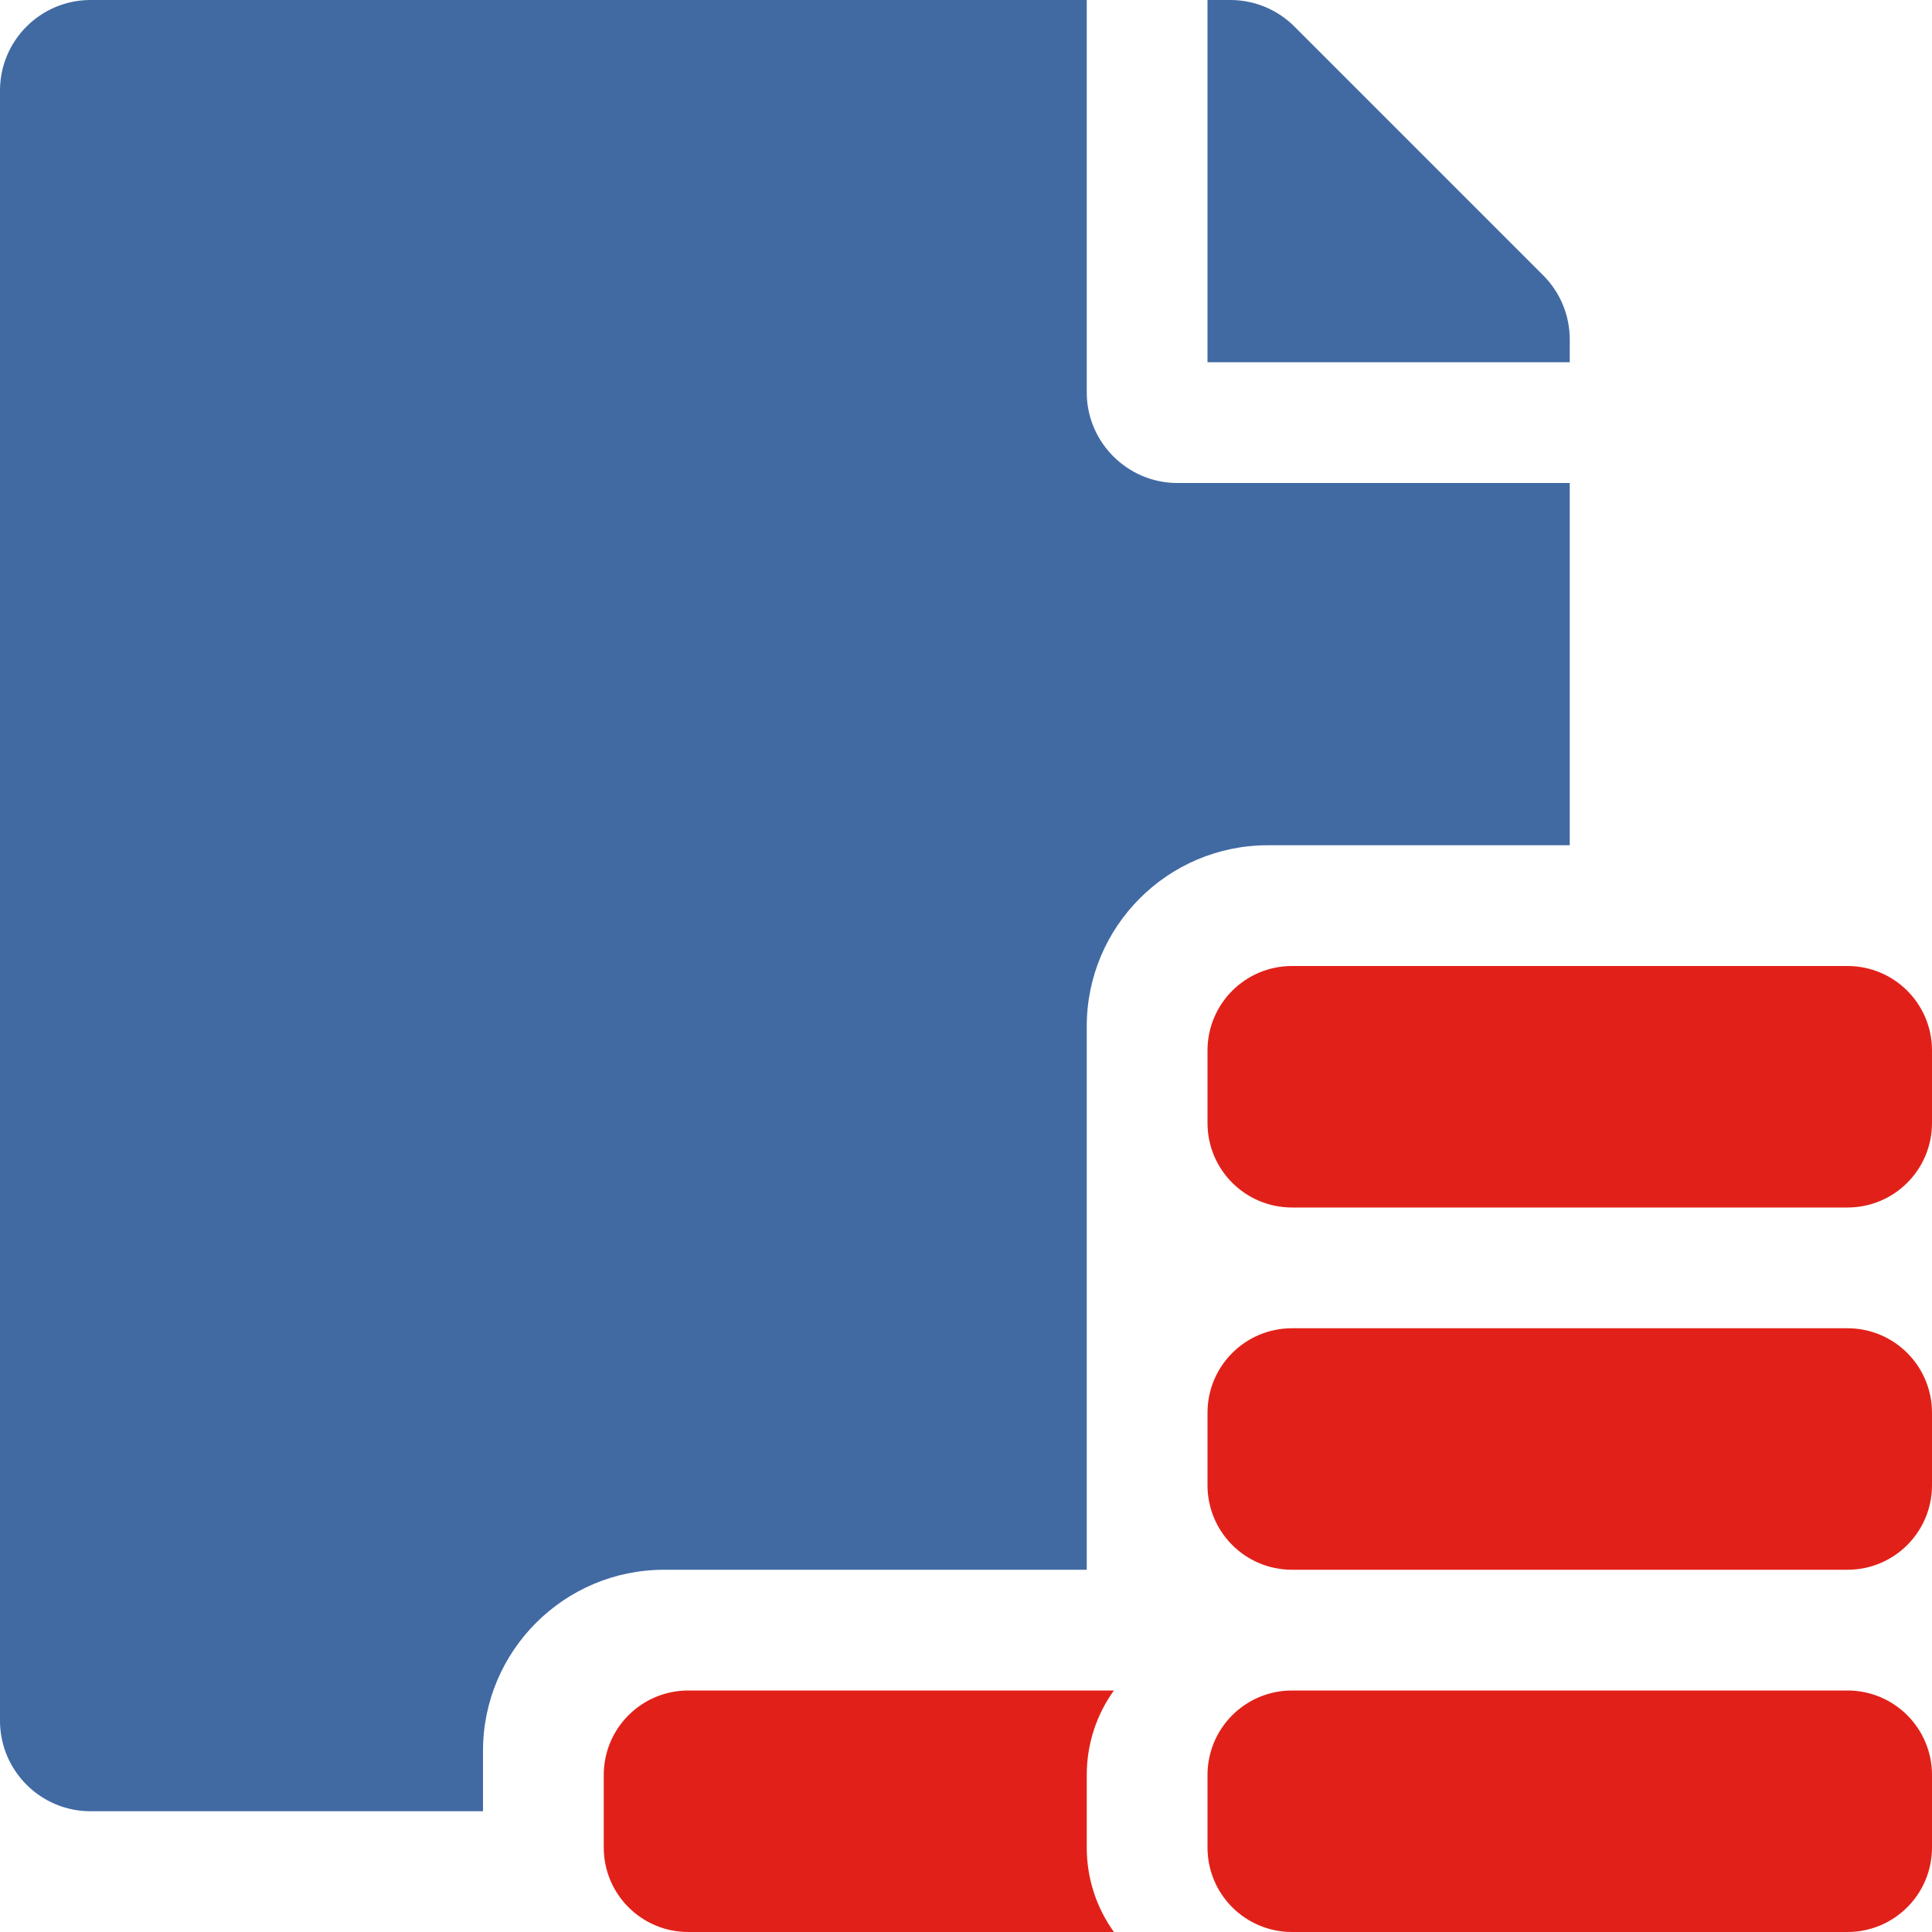 <svg width="16" height="16" viewBox="0 0 16 16" fill="none" xmlns="http://www.w3.org/2000/svg">
<path d="M10.7 8C10.313 8 10 8.313 10 8.7V9.3C10 9.687 10.313 10 10.7 10H15.3C15.687 10 16 9.687 16 9.3V8.7C16 8.313 15.687 8 15.3 8H10.7Z" fill="#E12119"/>
<path d="M10 11.7C10 11.313 10.313 11 10.7 11H15.3C15.687 11 16 11.313 16 11.7V12.3C16 12.687 15.687 13 15.3 13H10.7C10.313 13 10 12.687 10 12.3V11.7Z" fill="#E12119"/>
<path d="M10.7 14C10.313 14 10 14.313 10 14.7V15.3C10 15.687 10.313 16 10.7 16H15.3C15.687 16 16 15.687 16 15.3V14.7C16 14.313 15.687 14 15.3 14H10.7Z" fill="#E12119"/>
<path d="M9.225 14C9.083 14.197 9 14.439 9 14.7V15.3C9 15.561 9.083 15.803 9.225 16H5.7C5.313 16 5 15.687 5 15.3V14.7C5 14.313 5.313 14 5.7 14H9.225Z" fill="#E12119"/>
<path d="M9 3.25V0H0.75C0.336 0 0 0.336 0 0.75V14.25C0 14.664 0.336 15 0.75 15H4V14.5C4 13.672 4.672 13 5.5 13H9V8.5C9 7.672 9.672 7 10.5 7H13V4H9.75C9.338 4 9 3.663 9 3.25Z" fill="#416AA3"/>
<path d="M12.78 2.28L10.72 0.22C10.579 0.079 10.388 0 10.189 0H10V3H13V2.811C13 2.612 12.921 2.421 12.78 2.28Z" fill="#416AA3"/>
</svg>

